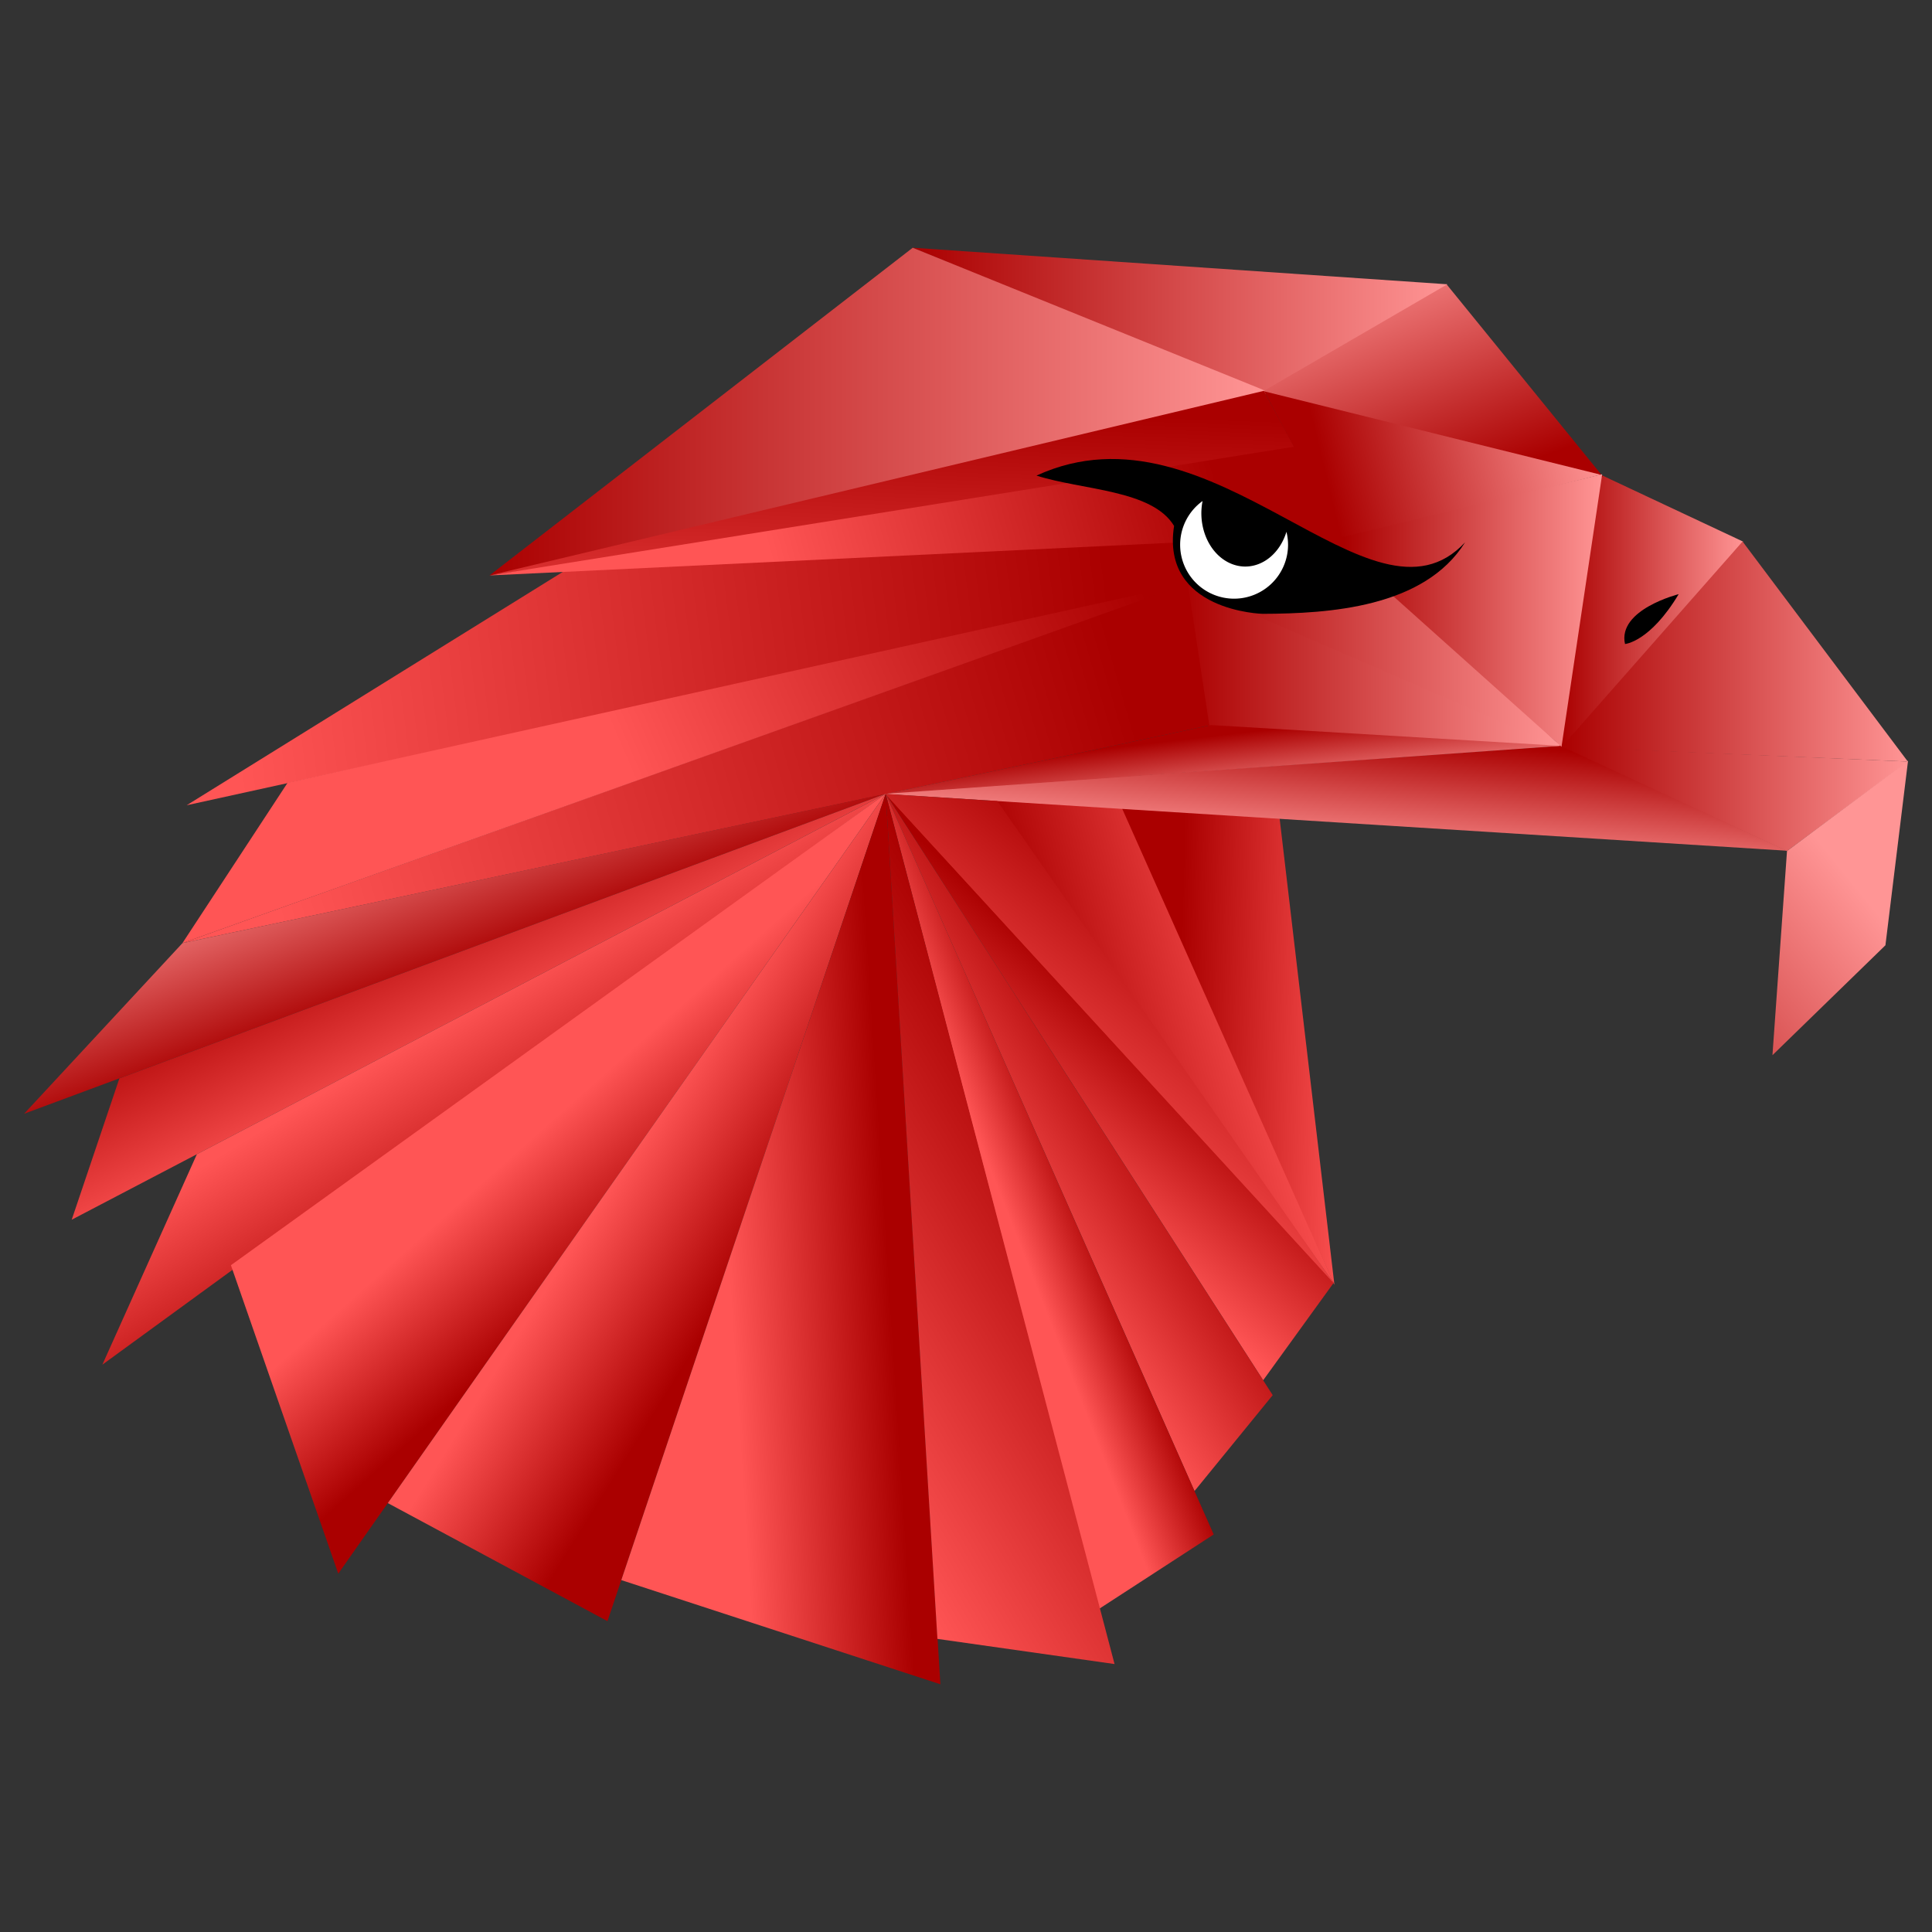 <svg height="400" viewBox="0 0 105.833 105.833" width="400" xmlns="http://www.w3.org/2000/svg" xmlns:xlink="http://www.w3.org/1999/xlink"><rect x="0" y="0" width="105.833" height="105.833" fill="#333333" stroke="none"/><linearGradient id="a"><stop offset="0" stop-color="#a00"/><stop offset="1" stop-color="#ff9595"/></linearGradient><linearGradient id="b"><stop offset="0" stop-color="#a00"/><stop offset="1" stop-color="#f55"/></linearGradient><linearGradient id="c" gradientUnits="userSpaceOnUse" x1="85.538" x2="104.51" xlink:href="#a" y1="234.938" y2="234.938"/><linearGradient id="d" gradientTransform="matrix(.965 -.248 .248 .965 -62.325 25.273)" gradientUnits="userSpaceOnUse" x1="60.396" x2="73.893" xlink:href="#b" y1="249.921" y2="249.921"/><linearGradient id="e" gradientUnits="userSpaceOnUse" x1="65.018" x2="85.538" xlink:href="#a" y1="226.332" y2="226.332"/><linearGradient id="f" gradientUnits="userSpaceOnUse" x1="85.538" x2="95.497" xlink:href="#a" y1="224.629" y2="224.629"/><linearGradient id="g" gradientUnits="userSpaceOnUse" x1="84.912" x2="84.317" xlink:href="#a" y1="232.221" y2="238.972"/><linearGradient id="h" gradientUnits="userSpaceOnUse" x1="60.66" x2="12.393" xlink:href="#b" y1="222.515" y2="228.664"/><linearGradient id="i" gradientUnits="userSpaceOnUse" x1="85.538" x2="104.51" xlink:href="#a" y1="226.829" y2="226.829"/><linearGradient id="j" gradientUnits="userSpaceOnUse" x1="84.285" x2="100.889" xlink:href="#a" y1="252.168" y2="238.758"/><linearGradient id="k" gradientUnits="userSpaceOnUse" x1="85.107" x2="80.173" xlink:href="#a" y1="215.959" y2="202.722"/><linearGradient id="l" gradientUnits="userSpaceOnUse" x1="49.997" x2="79.284" xlink:href="#a" y1="208.625" y2="208.625"/><linearGradient id="m" gradientUnits="userSpaceOnUse" x1="26.812" x2="69.357" xlink:href="#a" y1="213.714" y2="213.714"/><linearGradient id="n" gradientUnits="userSpaceOnUse" x1="73.304" x2="87.679" xlink:href="#a" y1="220.044" y2="216.554"/><linearGradient id="o" gradientUnits="userSpaceOnUse" x1="73.667" x2="87.679" xlink:href="#a" y1="224.629" y2="224.629"/><linearGradient id="p" gradientUnits="userSpaceOnUse" x1="64.638" x2="85.538" xlink:href="#a" y1="227.63" y2="227.63"/><linearGradient id="q" gradientUnits="userSpaceOnUse" x1="67.254" x2="66.616" xlink:href="#b" y1="214.111" y2="231.982"/><linearGradient id="r" gradientUnits="userSpaceOnUse" x1="61.379" x2="15.212" xlink:href="#b" y1="227.971" y2="241.262"/><linearGradient id="s" gradientUnits="userSpaceOnUse" x1="70.479" x2="70.924" xlink:href="#a" y1="231.024" y2="234.887"/><linearGradient id="t" gradientUnits="userSpaceOnUse" x1="48.518" x2="73.061" y1="248.041" y2="248.041"><stop offset="0" stop-color="#fca326"/><stop offset="1" stop-color="#e24329"/></linearGradient><linearGradient id="u" gradientUnits="userSpaceOnUse" x1="63.646" x2="36.256" xlink:href="#b" y1="225.788" y2="237.546"/><linearGradient id="v" gradientUnits="userSpaceOnUse" x1="20.571" x2="17.033" xlink:href="#a" y1="246.053" y2="236.555"/><linearGradient id="w" gradientUnits="userSpaceOnUse" x1="20.405" x2="25.007" xlink:href="#b" y1="240.371" y2="249.758"/><linearGradient id="x" gradientUnits="userSpaceOnUse" x1="27.81" x2="22.127" xlink:href="#b" y1="257.641" y2="248.32"/><linearGradient id="y" gradientUnits="userSpaceOnUse" x1="32.736" x2="27.438" xlink:href="#b" y1="260.97" y2="255.025"/><linearGradient id="z" gradientUnits="userSpaceOnUse" x1="77.733" x2="71.555" xlink:href="#b" y1="261.108" y2="268.153"/><linearGradient id="A" gradientUnits="userSpaceOnUse" x1="68.489" x2="59.891" xlink:href="#b" y1="259.761" y2="265.348"/><linearGradient id="B" gradientUnits="userSpaceOnUse" x1="37.399" x2="30.074" xlink:href="#b" y1="266.092" y2="261.54"/><linearGradient id="C" gradientUnits="userSpaceOnUse" x1="57.172" x2="53.056" xlink:href="#b" y1="250.554" y2="252.163"/><linearGradient id="D" gradientUnits="userSpaceOnUse" x1="49.047" x2="40.328" xlink:href="#b" y1="266.406" y2="266.966"/><linearGradient id="E" gradientUnits="userSpaceOnUse" x1="62.921" x2="45.155" xlink:href="#b" y1="260.1" y2="270.484"/><linearGradient id="F" gradientTransform="matrix(.996 0 0 1.091 .871 -22.226)" gradientUnits="userSpaceOnUse" x1="66.175" x2="42.575" xlink:href="#b" y1="220.176" y2="227.243"/><linearGradient id="G" gradientTransform="matrix(.965 -.248 .248 .965 -62.233 25.263)" gradientUnits="userSpaceOnUse" x1="75.576" x2="63.733" xlink:href="#b" y1="248.979" y2="257.662"/><linearGradient id="H" gradientUnits="userSpaceOnUse" x1="64.599" x2="74.233" xlink:href="#b" y1="247.065" y2="247.319"/><g transform="translate(0 -191.167)"><path d="m66.133 230.912 19.816 1.189-20.959-8.969z" fill="url(#p)"/><path d="m85.404 232.054 19.107.831-6.621 4.901z" fill="url(#c)"/><path d="m61.713 235.376 11.359 26.102-18.865-26.587z" fill="url(#d)"/><path d="m70.007 235.238 3.092 26.319-12.062-27.064z" fill="url(#H)"/><path d="m65.018 223.243 20.628 8.954-11.979-11.624z" fill="url(#e)"/><path d="m95.489 220.837-10.079 11.458 2.269-15.125z" fill="url(#f)"/><path d="m97.892 237.769-12.423-5.749-37.339 2.62z" fill="url(#g)"/><path d="m10.226 235.278 20.664-12.821 53.27-3.402z" fill="url(#h)"/><path d="m104.51 232.885-9.054-12.054-9.917 11.259z" fill="url(#i)"/><path d="m97.093 248.969.797-11.183 6.63-4.943-1.238 10.105z" fill="url(#j)"/><path d="m87.821 217.294-8.588-10.564-10.505 5.88z" fill="url(#k)"/><path d="m49.975 204.736 19.12 7.922 10.189-5.918z" fill="url(#l)"/><path d="m71.225 216.24-44.413 6.45c2.653-.909 42.389-10.169 42.389-10.169z" fill="url(#q)"/><path d="m71.203 215.587 2.525 4.854-46.893 2.248z" fill="url(#F)"/><path d="m26.812 222.69 23.185-17.951 19.297 7.823z" fill="url(#m)"/><path d="m87.679 217.169-14.086 3.556-4.345-8.122z" fill="url(#n)"/><path d="m87.765 217.145-14.88 3.602 12.653 11.328z" fill="url(#o)"/><path d="m66.246 230.904-56.253 11.927 55.069-19.73z" fill="url(#r)"/><path d="m48.58 234.644 17.756-3.759 19.161 1.14z" fill="url(#s)"/><path d="m48.518 234.648 24.544 26.785c-8.305-8.645-14.363-14.855-24.544-26.785z" fill="url(#t)"/><path d="m65.051 223.138-49.298 10.909-5.76 8.784z" fill="url(#u)"/><path d="m48.518 234.648-38.524 8.183-8.671 9.345z" fill="url(#v)"/><path d="m3.928 257.982 44.59-23.334-41.978 15.591z" fill="url(#w)"/><path d="m5.608 265.922 5.177-11.528 37.733-19.745z" fill="url(#x)"/><path d="m18.53 277.371-5.881-16.897 35.868-25.825z" fill="url(#y)"/><path d="m73.061 261.434-3.866 5.343-20.678-32.129z" fill="url(#z)"/><path d="m65.433 272.846-16.916-38.197 21.201 32.942z" fill="url(#A)"/><path d="m33.277 279.973-12.033-6.468 27.273-38.856z" fill="url(#B)"/><path d="m66.486 275.223-17.969-40.575 11.694 44.648z" fill="url(#C)"/><path d="m48.518 234.648 2.995 48.782-17.479-5.707z" fill="url(#D)"/><path d="m48.518 234.648 2.833 46.296 9.703 1.378z" fill="url(#E)"/><path d="m56.776 217.22c9.709-4.455 18.341 9.202 23.481 3.653-2.24 3.581-7.457 3.907-11.093 3.919 0 0-5.58-.133-4.849-4.816-1.206-1.992-5.024-1.952-7.539-2.757z"/><path d="m65.876 218.612a2.956 2.956 0 0 0 -1.229 2.394 2.956 2.956 0 0 0 2.956 2.956 2.956 2.956 0 0 0 2.955-2.956 2.956 2.956 0 0 0 -.088-.706 2.408 2.923 0 0 1 -2.253 1.902 2.408 2.923 0 0 1 -2.408-2.922 2.408 2.923 0 0 1 .066-.667z" fill="#fff"/><path d="m91.956 223.715s-3.36.84-2.94 2.73c0 0 1.365-.105 2.94-2.73z"/><path d="m54.631 235.047 18.454 26.442-24.593-26.835z" fill="url(#G)"/></g></svg>